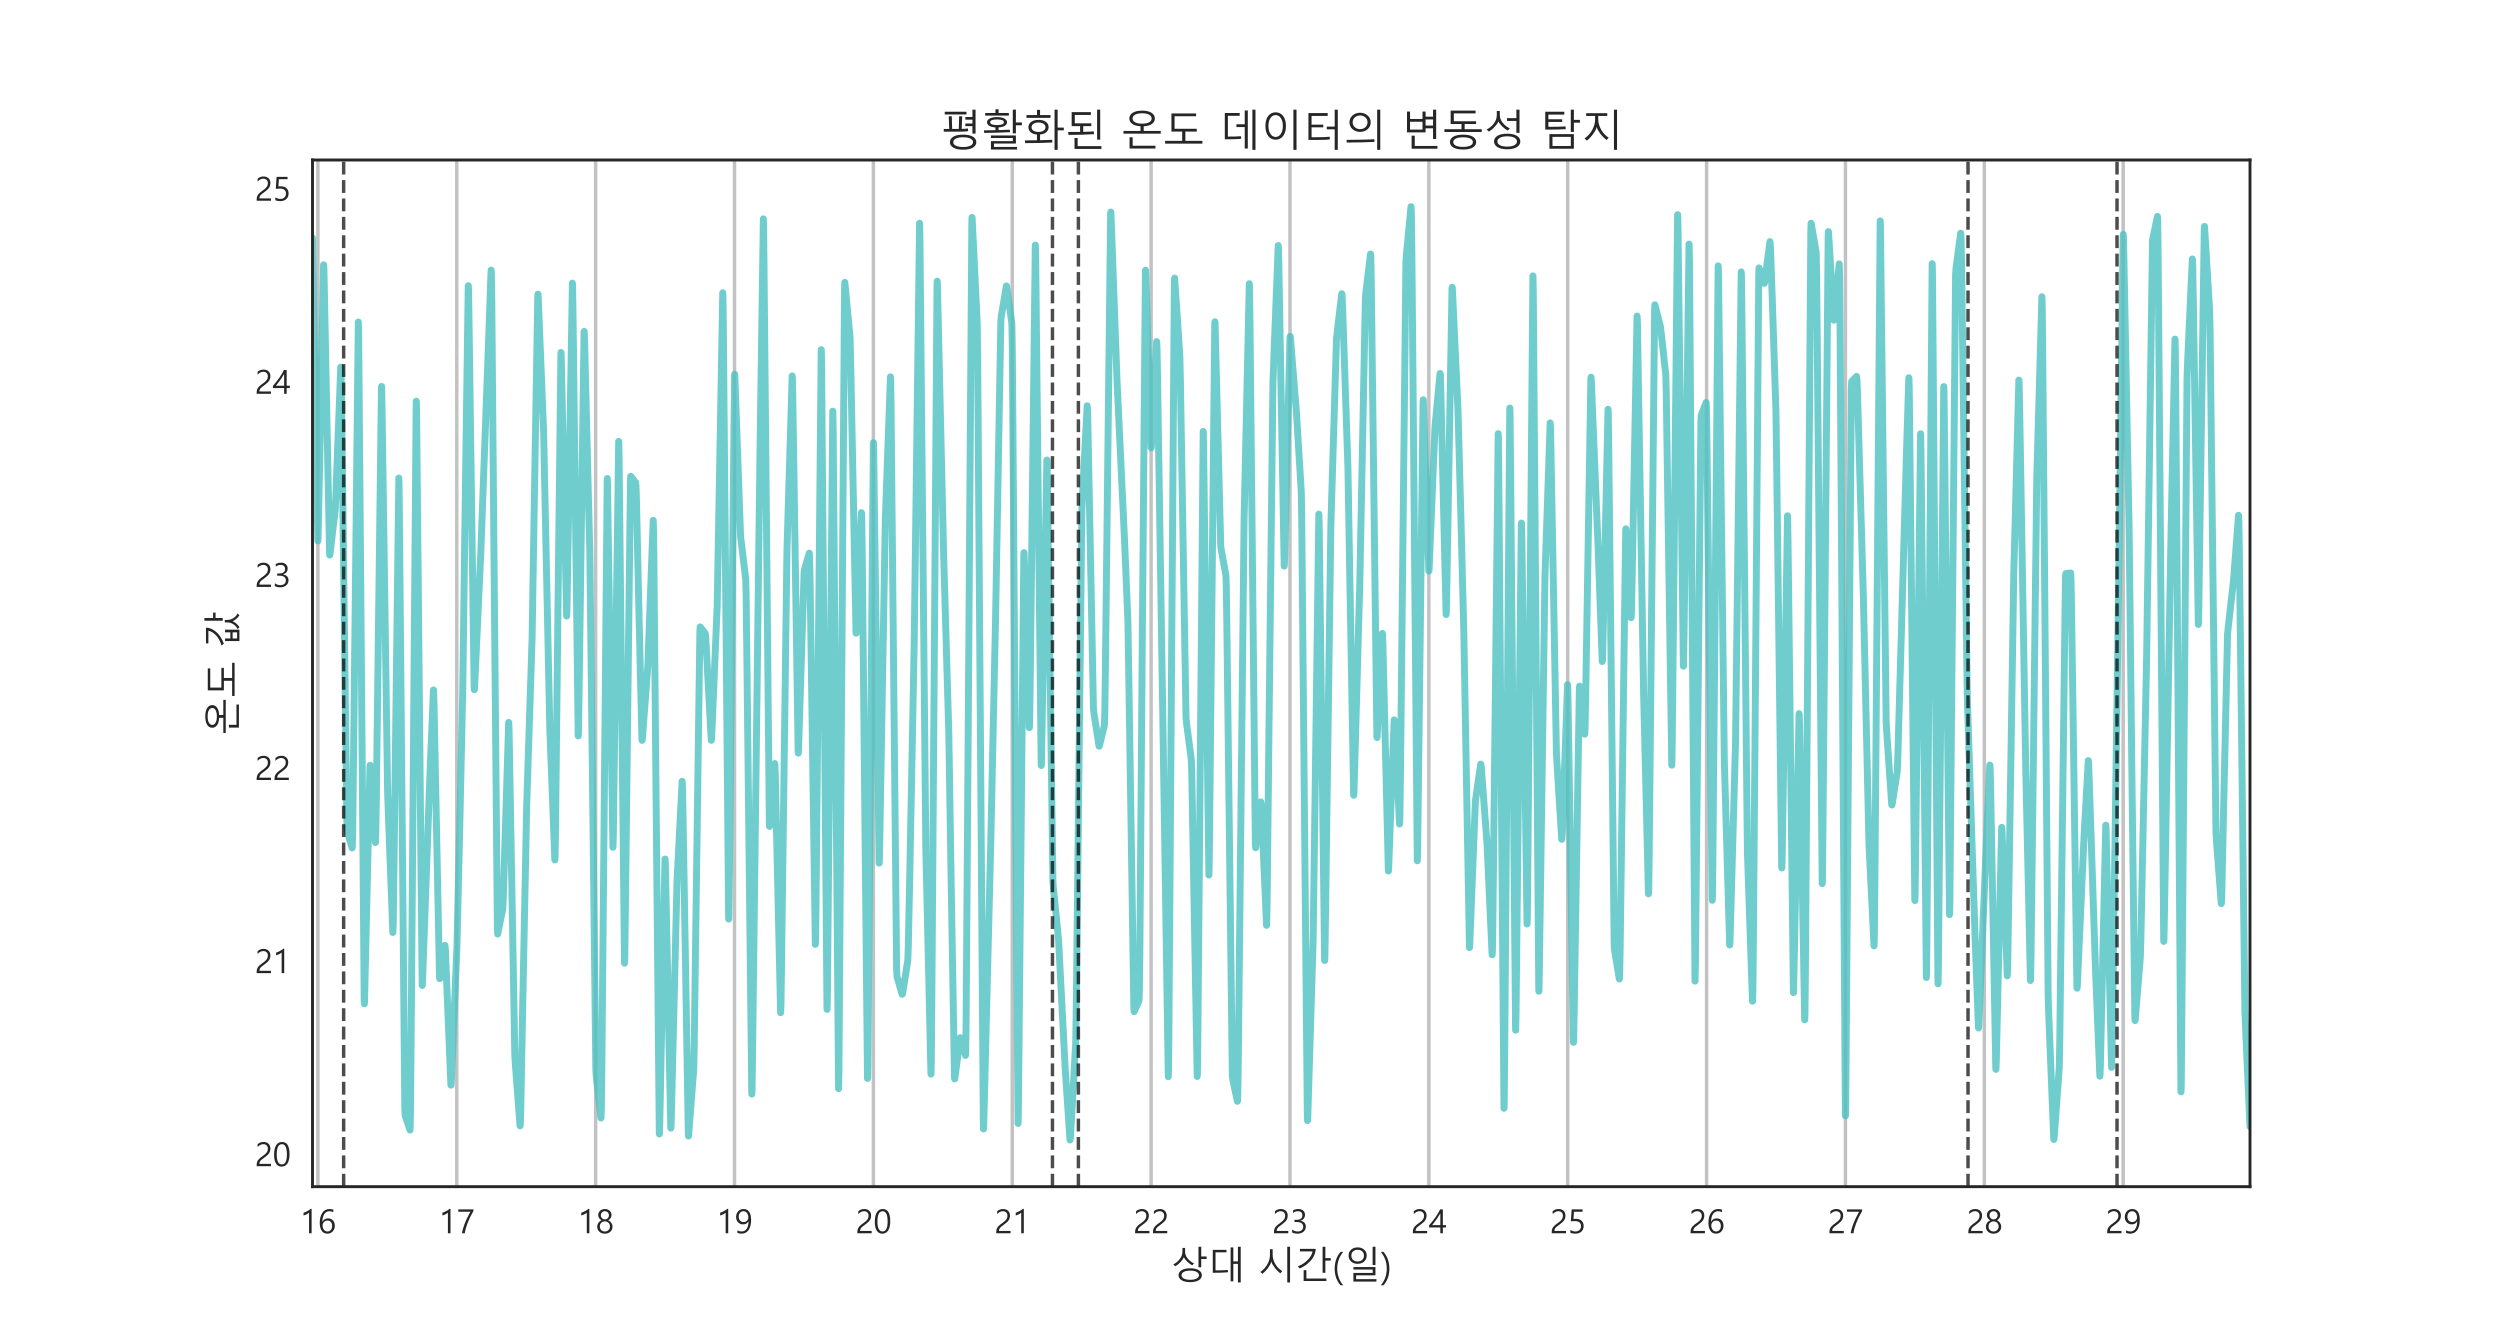 <?xml version="1.0" encoding="utf-8" standalone="no"?>
<!DOCTYPE svg PUBLIC "-//W3C//DTD SVG 1.1//EN"
  "http://www.w3.org/Graphics/SVG/1.1/DTD/svg11.dtd">
<svg xmlns:xlink="http://www.w3.org/1999/xlink" width="1080pt" height="576pt" viewBox="0 0 1080 576" xmlns="http://www.w3.org/2000/svg" version="1.1">
 <defs>
  <style type="text/css">*{stroke-linejoin: round; stroke-linecap: butt}</style>
 </defs>
 <g id="figure_1">
  <g id="patch_1">
   <path d="M 0 576 
L 1080 576 
L 1080 0 
L 0 0 
z
" style="fill: #ffffff"/>
  </g>
  <g id="axes_1">
   <g id="patch_2">
    <path d="M 135 512.64 
L 972 512.64 
L 972 69.12 
L 135 69.12 
z
" style="fill: #ffffff"/>
   </g>
   <g id="matplotlib.axis_1">
    <g id="xtick_1">
     <g id="line2d_1">
      <path d="M 137.333 512.64 
L 137.333 69.12 
" clip-path="url(#p5bf6d7e104)" style="fill: none; stroke: #a9a9a9; stroke-opacity: 0.7; stroke-width: 1.5; stroke-linecap: round"/>
     </g>
     <g id="text_1">
      <!-- 16 -->
      <g style="fill: #262626" transform="translate(129.622 532.769) scale(0.14 -0.14)">
       <defs>
        <path id="MalgunGothic-31" d="M 2231 0 
L 1734 0 
L 1734 3972 
Q 1591 3828 1266 3661 
Q 941 3494 672 3428 
L 672 3959 
Q 1016 4056 1409 4275 
Q 1803 4494 2031 4700 
L 2231 4700 
L 2231 0 
z
" transform="scale(0.016)"/>
        <path id="MalgunGothic-36" d="M 2981 4069 
Q 2619 4250 2228 4250 
Q 1591 4250 1228 3689 
Q 866 3128 869 2213 
L 884 2213 
Q 1203 2872 1938 2872 
Q 2547 2872 2903 2478 
Q 3259 2084 3259 1450 
Q 3259 797 2857 359 
Q 2456 -78 1825 -78 
Q 1116 -78 736 478 
Q 356 1034 356 2019 
Q 356 3181 847 3928 
Q 1338 4675 2222 4675 
Q 2700 4675 2981 4544 
L 2981 4069 
z
M 906 1506 
Q 906 1022 1165 683 
Q 1425 344 1844 344 
Q 2247 344 2498 645 
Q 2750 947 2750 1388 
Q 2750 1888 2509 2167 
Q 2269 2447 1838 2447 
Q 1444 2447 1175 2173 
Q 906 1900 906 1506 
z
" transform="scale(0.016)"/>
       </defs>
       <use xlink:href="#MalgunGothic-31"/>
       <use xlink:href="#MalgunGothic-36" x="55.078"/>
      </g>
     </g>
    </g>
    <g id="xtick_2">
     <g id="line2d_2">
      <path d="M 197.324 512.64 
L 197.324 69.12 
" clip-path="url(#p5bf6d7e104)" style="fill: none; stroke: #a9a9a9; stroke-opacity: 0.7; stroke-width: 1.5; stroke-linecap: round"/>
     </g>
     <g id="text_2">
      <!-- 17 -->
      <g style="fill: #262626" transform="translate(189.613 532.769) scale(0.14 -0.14)">
       <defs>
        <path id="MalgunGothic-37" d="M 3213 4297 
Q 2478 3006 2064 1918 
Q 1650 831 1550 0 
L 1009 0 
Q 1084 531 1290 1176 
Q 1497 1822 1815 2537 
Q 2134 3253 2631 4147 
L 291 4147 
L 291 4600 
L 3213 4600 
L 3213 4297 
z
" transform="scale(0.016)"/>
       </defs>
       <use xlink:href="#MalgunGothic-31"/>
       <use xlink:href="#MalgunGothic-37" x="55.078"/>
      </g>
     </g>
    </g>
    <g id="xtick_3">
     <g id="line2d_3">
      <path d="M 257.315 512.64 
L 257.315 69.12 
" clip-path="url(#p5bf6d7e104)" style="fill: none; stroke: #a9a9a9; stroke-opacity: 0.7; stroke-width: 1.5; stroke-linecap: round"/>
     </g>
     <g id="text_3">
      <!-- 18 -->
      <g style="fill: #262626" transform="translate(249.604 532.769) scale(0.14 -0.14)">
       <defs>
        <path id="MalgunGothic-38" d="M 303 1281 
Q 303 1669 539 2011 
Q 775 2353 1153 2494 
Q 856 2647 675 2915 
Q 494 3184 494 3500 
Q 494 3828 659 4098 
Q 825 4369 1122 4522 
Q 1419 4675 1778 4675 
Q 2334 4675 2700 4342 
Q 3066 4009 3066 3500 
Q 3066 3181 2881 2914 
Q 2697 2647 2413 2494 
Q 2788 2350 3022 2009 
Q 3256 1669 3256 1281 
Q 3256 672 2843 297 
Q 2431 -78 1778 -78 
Q 1131 -78 717 301 
Q 303 681 303 1281 
z
M 809 1328 
Q 809 878 1081 611 
Q 1353 344 1781 344 
Q 2206 344 2482 619 
Q 2759 894 2759 1328 
Q 2759 1731 2482 2011 
Q 2206 2291 1781 2291 
Q 1372 2291 1090 2020 
Q 809 1750 809 1328 
z
M 1003 3459 
Q 1003 3125 1234 2900 
Q 1466 2675 1781 2675 
Q 2097 2675 2330 2900 
Q 2563 3125 2563 3459 
Q 2563 3803 2341 4026 
Q 2119 4250 1781 4250 
Q 1450 4250 1226 4029 
Q 1003 3809 1003 3459 
z
" transform="scale(0.016)"/>
       </defs>
       <use xlink:href="#MalgunGothic-31"/>
       <use xlink:href="#MalgunGothic-38" x="55.078"/>
      </g>
     </g>
    </g>
    <g id="xtick_4">
     <g id="line2d_4">
      <path d="M 317.306 512.64 
L 317.306 69.12 
" clip-path="url(#p5bf6d7e104)" style="fill: none; stroke: #a9a9a9; stroke-opacity: 0.7; stroke-width: 1.5; stroke-linecap: round"/>
     </g>
     <g id="text_4">
      <!-- 19 -->
      <g style="fill: #262626" transform="translate(309.595 532.769) scale(0.14 -0.14)">
       <defs>
        <path id="MalgunGothic-39" d="M 556 563 
Q 941 344 1366 344 
Q 1994 344 2347 855 
Q 2700 1366 2700 2313 
Q 2694 2306 2688 2313 
Q 2388 1713 1653 1713 
Q 1059 1713 682 2120 
Q 306 2528 306 3144 
Q 306 3806 711 4240 
Q 1116 4675 1772 4675 
Q 2466 4675 2833 4131 
Q 3200 3588 3200 2578 
Q 3200 1319 2717 620 
Q 2234 -78 1344 -78 
Q 881 -78 556 78 
L 556 563 
z
M 813 3219 
Q 813 2741 1063 2450 
Q 1313 2159 1759 2159 
Q 2147 2159 2406 2417 
Q 2666 2675 2666 3047 
Q 2666 3556 2411 3903 
Q 2156 4250 1725 4250 
Q 1322 4250 1067 3948 
Q 813 3647 813 3219 
z
" transform="scale(0.016)"/>
       </defs>
       <use xlink:href="#MalgunGothic-31"/>
       <use xlink:href="#MalgunGothic-39" x="55.078"/>
      </g>
     </g>
    </g>
    <g id="xtick_5">
     <g id="line2d_5">
      <path d="M 377.297 512.64 
L 377.297 69.12 
" clip-path="url(#p5bf6d7e104)" style="fill: none; stroke: #a9a9a9; stroke-opacity: 0.7; stroke-width: 1.5; stroke-linecap: round"/>
     </g>
     <g id="text_5">
      <!-- 20 -->
      <g style="fill: #262626" transform="translate(369.586 532.769) scale(0.14 -0.14)">
       <defs>
        <path id="MalgunGothic-32" d="M 2519 3372 
Q 2519 3784 2275 4018 
Q 2031 4253 1628 4253 
Q 1341 4253 1053 4104 
Q 766 3956 534 3697 
L 534 4234 
Q 981 4675 1691 4675 
Q 2281 4675 2642 4334 
Q 3003 3994 3003 3416 
Q 3003 2919 2772 2545 
Q 2541 2172 1984 1775 
Q 1459 1406 1254 1215 
Q 1050 1025 967 854 
Q 884 684 884 450 
L 3116 450 
L 3116 0 
L 356 0 
L 356 225 
Q 356 603 461 870 
Q 566 1138 811 1392 
Q 1056 1647 1597 2022 
Q 2091 2363 2305 2670 
Q 2519 2978 2519 3372 
z
" transform="scale(0.016)"/>
        <path id="MalgunGothic-30" d="M 278 2206 
Q 278 3425 675 4050 
Q 1072 4675 1819 4675 
Q 3253 4675 3253 2319 
Q 3253 1156 2854 539 
Q 2456 -78 1716 -78 
Q 1016 -78 647 520 
Q 278 1119 278 2206 
z
M 784 2231 
Q 784 344 1769 344 
Q 2747 344 2747 2259 
Q 2747 4250 1794 4250 
Q 784 4250 784 2231 
z
" transform="scale(0.016)"/>
       </defs>
       <use xlink:href="#MalgunGothic-32"/>
       <use xlink:href="#MalgunGothic-30" x="55.078"/>
      </g>
     </g>
    </g>
    <g id="xtick_6">
     <g id="line2d_6">
      <path d="M 437.288 512.64 
L 437.288 69.12 
" clip-path="url(#p5bf6d7e104)" style="fill: none; stroke: #a9a9a9; stroke-opacity: 0.7; stroke-width: 1.5; stroke-linecap: round"/>
     </g>
     <g id="text_6">
      <!-- 21 -->
      <g style="fill: #262626" transform="translate(429.577 532.769) scale(0.14 -0.14)">
       <use xlink:href="#MalgunGothic-32"/>
       <use xlink:href="#MalgunGothic-31" x="55.078"/>
      </g>
     </g>
    </g>
    <g id="xtick_7">
     <g id="line2d_7">
      <path d="M 497.279 512.64 
L 497.279 69.12 
" clip-path="url(#p5bf6d7e104)" style="fill: none; stroke: #a9a9a9; stroke-opacity: 0.7; stroke-width: 1.5; stroke-linecap: round"/>
     </g>
     <g id="text_7">
      <!-- 22 -->
      <g style="fill: #262626" transform="translate(489.568 532.769) scale(0.14 -0.14)">
       <use xlink:href="#MalgunGothic-32"/>
       <use xlink:href="#MalgunGothic-32" x="55.078"/>
      </g>
     </g>
    </g>
    <g id="xtick_8">
     <g id="line2d_8">
      <path d="M 557.27 512.64 
L 557.27 69.12 
" clip-path="url(#p5bf6d7e104)" style="fill: none; stroke: #a9a9a9; stroke-opacity: 0.7; stroke-width: 1.5; stroke-linecap: round"/>
     </g>
     <g id="text_8">
      <!-- 23 -->
      <g style="fill: #262626" transform="translate(549.559 532.769) scale(0.14 -0.14)">
       <defs>
        <path id="MalgunGothic-33" d="M 416 719 
Q 891 344 1478 344 
Q 1959 344 2254 587 
Q 2550 831 2550 1247 
Q 2550 2169 1253 2169 
L 872 2169 
L 872 2591 
L 1234 2591 
Q 2388 2591 2388 3453 
Q 2388 4250 1509 4250 
Q 1022 4250 594 3916 
L 594 4413 
Q 1031 4675 1634 4675 
Q 2184 4675 2539 4372 
Q 2894 4069 2894 3581 
Q 2894 2678 1972 2409 
L 1972 2400 
Q 2469 2356 2764 2053 
Q 3059 1750 3059 1300 
Q 3059 672 2604 297 
Q 2150 -78 1450 -78 
Q 806 -78 416 169 
L 416 719 
z
" transform="scale(0.016)"/>
       </defs>
       <use xlink:href="#MalgunGothic-32"/>
       <use xlink:href="#MalgunGothic-33" x="55.078"/>
      </g>
     </g>
    </g>
    <g id="xtick_9">
     <g id="line2d_9">
      <path d="M 617.261 512.64 
L 617.261 69.12 
" clip-path="url(#p5bf6d7e104)" style="fill: none; stroke: #a9a9a9; stroke-opacity: 0.7; stroke-width: 1.5; stroke-linecap: round"/>
     </g>
     <g id="text_9">
      <!-- 24 -->
      <g style="fill: #262626" transform="translate(609.55 532.769) scale(0.14 -0.14)">
       <defs>
        <path id="MalgunGothic-34" d="M 2703 4600 
L 2703 1563 
L 3309 1563 
L 3309 1113 
L 2703 1113 
L 2703 0 
L 2213 0 
L 2213 1113 
L 50 1113 
L 50 1534 
Q 728 2297 1295 3109 
Q 1863 3922 2172 4600 
L 2703 4600 
z
M 625 1563 
L 2213 1563 
L 2213 3831 
Q 1613 2788 959 1981 
L 625 1563 
z
" transform="scale(0.016)"/>
       </defs>
       <use xlink:href="#MalgunGothic-32"/>
       <use xlink:href="#MalgunGothic-34" x="55.078"/>
      </g>
     </g>
    </g>
    <g id="xtick_10">
     <g id="line2d_10">
      <path d="M 677.252 512.64 
L 677.252 69.12 
" clip-path="url(#p5bf6d7e104)" style="fill: none; stroke: #a9a9a9; stroke-opacity: 0.7; stroke-width: 1.5; stroke-linecap: round"/>
     </g>
     <g id="text_10">
      <!-- 25 -->
      <g style="fill: #262626" transform="translate(669.541 532.769) scale(0.14 -0.14)">
       <defs>
        <path id="MalgunGothic-35" d="M 3072 1403 
Q 3072 722 2636 322 
Q 2200 -78 1469 -78 
Q 828 -78 516 113 
L 516 650 
Q 994 344 1475 344 
Q 1969 344 2270 630 
Q 2572 916 2572 1372 
Q 2572 1838 2265 2092 
Q 1959 2347 1381 2347 
Q 994 2347 603 2300 
L 759 4600 
L 2869 4600 
L 2869 4147 
L 1206 4147 
L 1106 2763 
Q 1347 2784 1547 2784 
Q 2263 2784 2667 2414 
Q 3072 2044 3072 1403 
z
" transform="scale(0.016)"/>
       </defs>
       <use xlink:href="#MalgunGothic-32"/>
       <use xlink:href="#MalgunGothic-35" x="55.078"/>
      </g>
     </g>
    </g>
    <g id="xtick_11">
     <g id="line2d_11">
      <path d="M 737.243 512.64 
L 737.243 69.12 
" clip-path="url(#p5bf6d7e104)" style="fill: none; stroke: #a9a9a9; stroke-opacity: 0.7; stroke-width: 1.5; stroke-linecap: round"/>
     </g>
     <g id="text_11">
      <!-- 26 -->
      <g style="fill: #262626" transform="translate(729.532 532.769) scale(0.14 -0.14)">
       <use xlink:href="#MalgunGothic-32"/>
       <use xlink:href="#MalgunGothic-36" x="55.078"/>
      </g>
     </g>
    </g>
    <g id="xtick_12">
     <g id="line2d_12">
      <path d="M 797.234 512.64 
L 797.234 69.12 
" clip-path="url(#p5bf6d7e104)" style="fill: none; stroke: #a9a9a9; stroke-opacity: 0.7; stroke-width: 1.5; stroke-linecap: round"/>
     </g>
     <g id="text_12">
      <!-- 27 -->
      <g style="fill: #262626" transform="translate(789.523 532.769) scale(0.14 -0.14)">
       <use xlink:href="#MalgunGothic-32"/>
       <use xlink:href="#MalgunGothic-37" x="55.078"/>
      </g>
     </g>
    </g>
    <g id="xtick_13">
     <g id="line2d_13">
      <path d="M 857.225 512.64 
L 857.225 69.12 
" clip-path="url(#p5bf6d7e104)" style="fill: none; stroke: #a9a9a9; stroke-opacity: 0.7; stroke-width: 1.5; stroke-linecap: round"/>
     </g>
     <g id="text_13">
      <!-- 28 -->
      <g style="fill: #262626" transform="translate(849.515 532.769) scale(0.14 -0.14)">
       <use xlink:href="#MalgunGothic-32"/>
       <use xlink:href="#MalgunGothic-38" x="55.078"/>
      </g>
     </g>
    </g>
    <g id="xtick_14">
     <g id="line2d_14">
      <path d="M 917.217 512.64 
L 917.217 69.12 
" clip-path="url(#p5bf6d7e104)" style="fill: none; stroke: #a9a9a9; stroke-opacity: 0.7; stroke-width: 1.5; stroke-linecap: round"/>
     </g>
     <g id="text_14">
      <!-- 29 -->
      <g style="fill: #262626" transform="translate(909.506 532.769) scale(0.14 -0.14)">
       <use xlink:href="#MalgunGothic-32"/>
       <use xlink:href="#MalgunGothic-39" x="55.078"/>
      </g>
     </g>
    </g>
    <g id="text_15">
     <!-- 상대 시간(일) -->
     <g style="fill: #262626" transform="translate(505.812 552.571) scale(0.16 -0.16)">
      <defs>
       <path id="MalgunGothic-c0c1" d="M 5125 3391 
L 5125 1991 
L 4659 1991 
L 4659 5466 
L 5125 5466 
L 5125 3816 
L 6034 3816 
L 6034 3391 
L 5125 3391 
z
M 3603 2316 
Q 3206 2528 2778 2934 
Q 2350 3341 2188 3681 
Q 2022 3291 1609 2852 
Q 1197 2413 750 2163 
L 409 2484 
Q 1072 2806 1512 3397 
Q 1953 3988 1953 4628 
L 1953 5259 
L 2400 5259 
L 2400 4628 
Q 2400 4025 2845 3472 
Q 3291 2919 3909 2656 
L 3603 2316 
z
M 3263 -513 
Q 2322 -513 1811 -186 
Q 1300 141 1300 659 
Q 1300 1175 1812 1500 
Q 2325 1825 3263 1825 
Q 4203 1825 4715 1501 
Q 5228 1178 5228 659 
Q 5228 138 4717 -187 
Q 4206 -513 3263 -513 
z
M 3263 1428 
Q 2563 1428 2180 1215 
Q 1797 1003 1797 659 
Q 1797 309 2181 96 
Q 2566 -116 3263 -116 
Q 3969 -116 4353 98 
Q 4738 313 4738 659 
Q 4738 1000 4353 1214 
Q 3969 1428 3263 1428 
z
" transform="scale(0.016)"/>
       <path id="MalgunGothic-b300" d="M 5069 -563 
L 5069 2572 
L 4294 2572 
L 4294 -378 
L 3834 -378 
L 3834 5344 
L 4294 5344 
L 4294 2988 
L 5069 2988 
L 5069 5466 
L 5538 5466 
L 5538 -563 
L 5069 -563 
z
M 3391 1153 
Q 2516 1063 825 1063 
L 825 4934 
L 3138 4934 
L 3138 4519 
L 1288 4519 
L 1288 1478 
L 1844 1478 
Q 2791 1478 3359 1550 
L 3391 1153 
z
" transform="scale(0.016)"/>
       <path id="MalgunGothic-20" transform="scale(0.016)"/>
       <path id="MalgunGothic-c2dc" d="M 4947 -563 
L 4947 5466 
L 5416 5466 
L 5416 -563 
L 4947 -563 
z
M 3769 966 
Q 3263 1353 2820 1939 
Q 2378 2525 2259 2950 
Q 2116 2463 1687 1872 
Q 1259 1281 756 891 
L 397 1203 
Q 1141 1703 1581 2479 
Q 2022 3256 2022 4063 
L 2022 5050 
L 2484 5050 
L 2484 4084 
Q 2484 3303 2920 2556 
Q 3356 1809 4097 1331 
L 3769 966 
z
" transform="scale(0.016)"/>
       <path id="MalgunGothic-ac04" d="M 5125 3122 
L 5125 1063 
L 4659 1063 
L 4659 5466 
L 5125 5466 
L 5125 3541 
L 6034 3541 
L 6034 3122 
L 5125 3122 
z
M 3513 5100 
Q 3403 3872 2556 3011 
Q 1709 2150 794 1800 
L 469 2163 
Q 1344 2450 2087 3172 
Q 2831 3894 2963 4678 
L 831 4678 
L 831 5100 
L 3513 5100 
z
M 1459 -325 
L 1459 1509 
L 1925 1509 
L 1925 97 
L 5294 97 
L 5294 -325 
L 1459 -325 
z
" transform="scale(0.016)"/>
       <path id="MalgunGothic-28" d="M 1438 -1044 
Q 447 88 447 1753 
Q 447 3431 1438 4600 
L 1888 4600 
Q 878 3372 878 1759 
Q 878 153 1881 -1044 
L 1438 -1044 
z
" transform="scale(0.016)"/>
       <path id="MalgunGothic-c77c" d="M 4947 2363 
L 4947 5466 
L 5422 5466 
L 5422 2363 
L 4947 2363 
z
M 2419 2578 
Q 1738 2578 1314 2970 
Q 891 3363 891 3969 
Q 891 4572 1314 4961 
Q 1738 5350 2419 5350 
Q 3097 5350 3523 4959 
Q 3950 4569 3950 3969 
Q 3950 3366 3522 2972 
Q 3094 2578 2419 2578 
z
M 2419 4947 
Q 1931 4947 1643 4680 
Q 1356 4413 1356 3969 
Q 1356 3522 1643 3248 
Q 1931 2975 2419 2975 
Q 2906 2975 3193 3248 
Q 3481 3522 3481 3969 
Q 3481 4413 3193 4680 
Q 2906 4947 2419 4947 
z
M 1703 -422 
L 1703 1038 
L 4959 1038 
L 4959 1613 
L 1703 1613 
L 1703 2028 
L 5422 2028 
L 5422 634 
L 2163 634 
L 2163 -6 
L 5588 -6 
L 5588 -422 
L 1703 -422 
z
" transform="scale(0.016)"/>
       <path id="MalgunGothic-29" d="M 81 -1044 
Q 1081 150 1081 1759 
Q 1081 3378 72 4600 
L 525 4600 
Q 1522 3431 1522 1753 
Q 1522 88 525 -1044 
L 81 -1044 
z
" transform="scale(0.016)"/>
      </defs>
      <use xlink:href="#MalgunGothic-c0c1"/>
      <use xlink:href="#MalgunGothic-b300" x="100"/>
      <use xlink:href="#MalgunGothic-20" x="200"/>
      <use xlink:href="#MalgunGothic-c2dc" x="235.156"/>
      <use xlink:href="#MalgunGothic-ac04" x="335.156"/>
      <use xlink:href="#MalgunGothic-28" x="435.156"/>
      <use xlink:href="#MalgunGothic-c77c" x="465.625"/>
      <use xlink:href="#MalgunGothic-29" x="565.625"/>
     </g>
    </g>
   </g>
   <g id="matplotlib.axis_2">
    <g id="ytick_1">
     <g id="text_16">
      <!-- 20 -->
      <g style="fill: #262626" transform="translate(110.078 503.806) scale(0.14 -0.14)">
       <use xlink:href="#MalgunGothic-32"/>
       <use xlink:href="#MalgunGothic-30" x="55.078"/>
      </g>
     </g>
    </g>
    <g id="ytick_2">
     <g id="text_17">
      <!-- 21 -->
      <g style="fill: #262626" transform="translate(110.078 420.388) scale(0.14 -0.14)">
       <use xlink:href="#MalgunGothic-32"/>
       <use xlink:href="#MalgunGothic-31" x="55.078"/>
      </g>
     </g>
    </g>
    <g id="ytick_3">
     <g id="text_18">
      <!-- 22 -->
      <g style="fill: #262626" transform="translate(110.078 336.969) scale(0.14 -0.14)">
       <use xlink:href="#MalgunGothic-32"/>
       <use xlink:href="#MalgunGothic-32" x="55.078"/>
      </g>
     </g>
    </g>
    <g id="ytick_4">
     <g id="text_19">
      <!-- 23 -->
      <g style="fill: #262626" transform="translate(110.078 253.551) scale(0.14 -0.14)">
       <use xlink:href="#MalgunGothic-32"/>
       <use xlink:href="#MalgunGothic-33" x="55.078"/>
      </g>
     </g>
    </g>
    <g id="ytick_5">
     <g id="text_20">
      <!-- 24 -->
      <g style="fill: #262626" transform="translate(110.078 170.132) scale(0.14 -0.14)">
       <use xlink:href="#MalgunGothic-32"/>
       <use xlink:href="#MalgunGothic-34" x="55.078"/>
      </g>
     </g>
    </g>
    <g id="ytick_6">
     <g id="text_21">
      <!-- 25 -->
      <g style="fill: #262626" transform="translate(110.078 86.714) scale(0.14 -0.14)">
       <use xlink:href="#MalgunGothic-32"/>
       <use xlink:href="#MalgunGothic-35" x="55.078"/>
      </g>
     </g>
    </g>
    <g id="text_22">
     <!-- 온도 값 -->
     <g style="fill: #262626" transform="translate(102.296 317.692) rotate(-90) scale(0.16 -0.16)">
      <defs>
       <path id="MalgunGothic-c628" d="M 403 1863 
L 403 2278 
L 2963 2278 
L 2963 2975 
Q 2150 3016 1719 3333 
Q 1288 3650 1288 4141 
Q 1288 4684 1791 5001 
Q 2294 5319 3200 5319 
Q 4106 5319 4609 5001 
Q 5113 4684 5113 4141 
Q 5113 3650 4681 3333 
Q 4250 3016 3438 2975 
L 3438 2278 
L 5997 2278 
L 5997 1863 
L 403 1863 
z
M 3200 4922 
Q 2522 4922 2147 4714 
Q 1772 4506 1772 4141 
Q 1772 3781 2145 3573 
Q 2519 3366 3200 3366 
Q 3881 3366 4254 3573 
Q 4628 3781 4628 4141 
Q 4628 4506 4253 4714 
Q 3878 4922 3200 4922 
z
M 1319 -359 
L 1319 1331 
L 1784 1331 
L 1784 56 
L 5203 56 
L 5203 -359 
L 1319 -359 
z
" transform="scale(0.016)"/>
       <path id="MalgunGothic-b3c4" d="M 403 372 
L 403 788 
L 2963 788 
L 2963 2181 
L 1350 2181 
L 1350 4897 
L 5050 4897 
L 5050 4481 
L 1819 4481 
L 1819 2600 
L 5147 2600 
L 5147 2181 
L 3438 2181 
L 3438 788 
L 5997 788 
L 5997 372 
L 403 372 
z
" transform="scale(0.016)"/>
       <path id="MalgunGothic-ac12" d="M 5119 3584 
L 5119 2375 
L 4653 2375 
L 4653 5466 
L 5119 5466 
L 5119 4000 
L 6028 4000 
L 6028 3584 
L 5119 3584 
z
M 3488 5203 
Q 3488 4372 2816 3540 
Q 2144 2709 781 2181 
L 459 2572 
Q 1553 2903 2193 3515 
Q 2834 4128 2963 4794 
L 831 4794 
L 831 5203 
L 3488 5203 
z
M 5575 -447 
Q 5266 -256 4970 84 
Q 4675 425 4575 709 
Q 4456 397 4148 50 
Q 3841 -297 3541 -447 
L 3250 -134 
Q 3756 109 4061 581 
Q 4366 1053 4366 1606 
L 4366 2022 
L 4788 2022 
L 4788 1606 
Q 4788 1066 5089 586 
Q 5391 106 5881 -134 
L 5575 -447 
z
M 1216 -441 
L 1216 1984 
L 1656 1984 
L 1656 1088 
L 2700 1088 
L 2700 1984 
L 3144 1984 
L 3144 -441 
L 1216 -441 
z
M 2700 703 
L 1656 703 
L 1656 -50 
L 2700 -50 
L 2700 703 
z
" transform="scale(0.016)"/>
      </defs>
      <use xlink:href="#MalgunGothic-c628"/>
      <use xlink:href="#MalgunGothic-b3c4" x="100"/>
      <use xlink:href="#MalgunGothic-20" x="200"/>
      <use xlink:href="#MalgunGothic-ac12" x="235.156"/>
     </g>
    </g>
   </g>
   <g id="line2d_15">
    <path d="M 135 102.74 
L 137.291 233.526 
L 137.333 233.67 
L 137.416 232.567 
L 137.625 223.085 
L 139.791 114.394 
L 139.833 114.409 
L 139.916 115.754 
L 140.124 125.465 
L 142.374 239.205 
L 142.457 239.807 
L 142.499 239.727 
L 144.79 220.597 
L 145.082 213.979 
L 147.207 158.609 
L 147.248 158.851 
L 147.373 162.285 
L 147.623 179.989 
L 149.873 356.85 
L 150.081 359.503 
L 152.122 366.315 
L 152.206 365.356 
L 152.372 358.492 
L 152.664 333.083 
L 154.789 139.13 
L 154.872 141.274 
L 155.039 156.591 
L 157.33 432.419 
L 157.413 433.634 
L 157.455 433.18 
L 157.663 424.538 
L 159.83 331.064 
L 159.913 330.586 
L 159.955 330.724 
L 160.163 333.671 
L 162.163 363.959 
L 162.204 363.778 
L 162.329 360.777 
L 162.538 347.574 
L 164.787 167.165 
L 164.829 166.933 
L 164.912 168.406 
L 165.121 181.449 
L 167.453 342.545 
L 168.287 365.504 
L 169.703 402.824 
L 169.745 402.568 
L 169.87 399.013 
L 170.12 380.746 
L 172.286 206.527 
L 172.369 208.59 
L 172.536 222.622 
L 174.869 478.719 
L 175.036 481.988 
L 177.119 488.175 
L 177.202 486.747 
L 177.369 477.192 
L 177.702 436.864 
L 179.785 173.825 
L 179.827 173.339 
L 179.868 173.848 
L 179.993 181.343 
L 182.368 425.207 
L 182.41 425.712 
L 182.451 425.649 
L 182.576 422.614 
L 185.742 334.418 
L 187.242 298.062 
L 187.326 298.834 
L 187.492 304.243 
L 189.867 422.12 
L 189.95 422.782 
L 189.992 422.748 
L 192.2 408.414 
L 192.283 408.799 
L 192.45 411.182 
L 193.241 431.308 
L 194.783 468.73 
L 194.824 468.779 
L 194.908 468.268 
L 195.116 464.04 
L 197.407 408.549 
L 198.574 359.003 
L 199.907 298.168 
L 201.115 206.3 
L 202.282 123.469 
L 202.323 123.425 
L 202.407 125.221 
L 202.615 138.812 
L 204.823 296.9 
L 204.906 297.944 
L 204.948 297.873 
L 205.115 294.815 
L 207.697 239.027 
L 211.155 144.696 
L 212.155 116.707 
L 212.197 116.729 
L 212.28 118.592 
L 212.447 129.597 
L 213.238 221.605 
L 214.863 401.053 
L 214.988 403.501 
L 215.03 403.302 
L 217.196 392.599 
L 217.404 388.567 
L 217.988 369.137 
L 219.737 312.078 
L 219.779 312.215 
L 219.904 314.952 
L 220.196 331.035 
L 222.404 456.254 
L 222.737 461.243 
L 224.653 486.355 
L 224.695 486.351 
L 224.778 485.508 
L 224.945 480.487 
L 225.736 438.42 
L 227.528 348.047 
L 229.861 275.927 
L 230.527 234.847 
L 232.319 127.636 
L 232.402 127.095 
L 232.444 127.366 
L 232.652 131.975 
L 234.86 186.982 
L 235.527 219.909 
L 237.526 315.241 
L 239.693 371.521 
L 239.776 370.279 
L 239.943 361.858 
L 240.734 289.445 
L 242.317 152.545 
L 242.359 152.274 
L 242.401 152.597 
L 242.526 157.133 
L 244.775 266.15 
L 244.859 265.165 
L 245.025 257.528 
L 247.275 122.298 
L 247.358 123.816 
L 247.525 134.219 
L 249.775 317.729 
L 249.816 317.92 
L 249.9 316.306 
L 250.108 302.615 
L 252.316 143.451 
L 252.357 143.172 
L 252.399 143.369 
L 252.524 146.82 
L 254.815 239.521 
L 255.274 278.978 
L 257.398 462.355 
L 257.607 465.229 
L 259.606 482.98 
L 259.648 482.835 
L 259.773 479.307 
L 259.981 463.122 
L 262.314 206.865 
L 262.356 206.712 
L 262.439 208.719 
L 262.773 231.404 
L 264.772 366.02 
L 264.814 365.888 
L 264.939 361.814 
L 265.439 324.071 
L 267.272 190.693 
L 267.355 192.287 
L 267.522 204.186 
L 269.772 415.902 
L 269.813 416.1 
L 269.897 414.175 
L 270.105 398.15 
L 272.354 207.838 
L 272.479 205.764 
L 272.521 205.816 
L 274.604 208.458 
L 274.729 209.717 
L 274.937 215.482 
L 275.979 262.465 
L 277.312 319.209 
L 277.395 319.838 
L 277.437 319.789 
L 277.604 317.901 
L 279.853 287.821 
L 280.478 270.745 
L 282.186 224.768 
L 282.27 226.488 
L 282.436 236.867 
L 283.228 324.043 
L 284.811 489.335 
L 284.853 489.868 
L 284.894 489.72 
L 285.019 485.189 
L 287.269 371.166 
L 287.311 371.123 
L 287.394 372.328 
L 287.602 381.57 
L 289.769 487.193 
L 289.81 487.347 
L 289.852 487.11 
L 289.977 484.056 
L 292.476 380.473 
L 294.684 337.524 
L 294.726 337.735 
L 294.851 340.453 
L 295.101 354.219 
L 297.351 490.22 
L 297.434 490.757 
L 297.476 490.55 
L 299.684 462.046 
L 299.892 452.783 
L 300.475 409.027 
L 302.35 272.61 
L 302.475 270.824 
L 302.517 270.875 
L 304.641 273.574 
L 304.808 274.835 
L 305.058 278.911 
L 307.266 319.82 
L 307.349 319.498 
L 307.516 316.748 
L 309.807 262.209 
L 310.224 239.285 
L 312.224 126.461 
L 312.307 128.121 
L 312.473 140.165 
L 314.765 396.72 
L 314.806 397.042 
L 314.89 394.979 
L 315.098 376.753 
L 317.306 163.006 
L 317.389 161.673 
L 317.431 161.819 
L 317.598 166.194 
L 319.931 231.802 
L 320.472 236.247 
L 322.139 250.001 
L 322.305 256.26 
L 322.597 279.685 
L 324.763 472.462 
L 324.805 472.642 
L 324.888 470.799 
L 325.097 455.552 
L 328.304 195.976 
L 329.763 94.562 
L 329.846 96.781 
L 330.013 110.439 
L 332.346 355.506 
L 332.429 357.001 
L 332.471 356.985 
L 334.679 329.867 
L 334.762 330.534 
L 334.928 334.812 
L 335.72 371.205 
L 337.22 437.475 
L 337.261 437.302 
L 337.386 433.633 
L 337.678 411.939 
L 339.969 237.584 
L 342.219 162.392 
L 342.302 163.393 
L 342.469 170.569 
L 344.802 325.037 
L 344.844 325.355 
L 344.885 325.247 
L 345.01 322.37 
L 347.385 246.916 
L 347.593 245.827 
L 349.593 238.954 
L 349.635 239.123 
L 349.76 241.502 
L 349.968 251.71 
L 352.218 407.958 
L 352.259 407.891 
L 352.343 405.474 
L 352.509 391.505 
L 354.759 151.064 
L 354.801 151.325 
L 354.925 157.98 
L 355.425 218.864 
L 357.258 435.824 
L 357.3 436.042 
L 357.383 433.519 
L 357.592 412.894 
L 359.758 177.629 
L 359.8 177.929 
L 359.925 184.851 
L 360.425 247.663 
L 362.258 470.264 
L 362.299 469.887 
L 362.424 461.926 
L 362.924 390.224 
L 364.841 124.626 
L 364.966 121.988 
L 365.007 122.407 
L 367.215 145.653 
L 367.465 155.093 
L 369.798 273.25 
L 369.84 273.533 
L 369.882 273.498 
L 369.965 272.471 
L 372.131 221.456 
L 372.173 221.53 
L 372.298 224.942 
L 372.506 241.274 
L 374.756 465.874 
L 374.798 465.573 
L 374.923 459.112 
L 375.422 400.845 
L 377.297 191.233 
L 377.339 191.246 
L 377.422 193.745 
L 377.797 222.714 
L 379.797 372.881 
L 379.838 372.701 
L 379.963 368.667 
L 382.463 224.118 
L 384.671 162.787 
L 384.754 164.309 
L 384.921 174.039 
L 385.713 256.745 
L 387.337 418.762 
L 387.504 421.897 
L 389.712 429.541 
L 389.754 429.529 
L 389.879 429.252 
L 390.17 427.601 
L 392.17 414.912 
L 392.378 409.114 
L 392.961 380.734 
L 394.92 278.827 
L 397.253 96.452 
L 397.294 97.016 
L 397.419 103.468 
L 397.961 161.56 
L 399.96 367.032 
L 402.168 464.016 
L 402.21 463.545 
L 402.335 457.441 
L 402.585 426.47 
L 404.793 123.194 
L 404.876 121.475 
L 404.918 121.789 
L 405.085 128.52 
L 407.668 240.167 
L 409.876 316.431 
L 410.959 384.552 
L 412.334 465.271 
L 412.417 466.094 
L 412.459 466.061 
L 414.792 448.324 
L 414.875 448.285 
L 414.917 448.337 
L 415.208 449.321 
L 417.083 455.952 
L 417.166 454.371 
L 417.333 443.707 
L 417.666 398.62 
L 419.832 95.742 
L 419.916 93.943 
L 419.957 94.085 
L 422.165 139.887 
L 422.374 156.707 
L 422.957 237.679 
L 424.79 485.674 
L 424.873 487.7 
L 424.915 487.587 
L 425.082 481.881 
L 427.998 364.633 
L 430.081 267.287 
L 432.372 138.466 
L 432.581 136.507 
L 434.747 123.537 
L 434.83 123.621 
L 434.997 124.449 
L 437.122 139.764 
L 437.288 148.862 
L 437.538 178.96 
L 439.788 485.333 
L 439.829 485.073 
L 439.954 478.069 
L 442.287 239.948 
L 442.371 238.728 
L 442.412 238.994 
L 442.579 244.149 
L 444.662 314.342 
L 444.704 314.23 
L 444.829 310.802 
L 445.037 295.292 
L 447.245 105.862 
L 447.287 106.018 
L 447.412 111.139 
L 447.912 158.763 
L 449.786 330.554 
L 449.828 330.704 
L 449.911 329.062 
L 450.245 310.201 
L 452.244 198.734 
L 452.328 200.002 
L 452.494 209.241 
L 454.869 380.957 
L 455.119 384.168 
L 457.327 406.191 
L 457.993 419.512 
L 460.201 462.359 
L 462.243 492.48 
L 462.326 492.277 
L 462.493 490.246 
L 464.701 450.721 
L 464.951 434.291 
L 467.367 220.554 
L 467.659 213.89 
L 469.658 175.298 
L 469.7 175.389 
L 469.825 177.493 
L 470.033 186.793 
L 472.366 306.005 
L 472.616 308.289 
L 474.783 322.366 
L 474.866 322.351 
L 475.033 321.829 
L 477.116 313.266 
L 477.282 307.569 
L 477.532 288.58 
L 479.782 92.709 
L 479.865 91.624 
L 479.907 91.826 
L 480.073 96.102 
L 482.615 165.96 
L 485.739 231.997 
L 487.239 267.935 
L 487.572 287.87 
L 489.822 435.524 
L 489.947 437.01 
L 489.989 436.917 
L 492.072 432.259 
L 492.197 428.829 
L 492.405 412.61 
L 493.446 279.526 
L 494.821 117.358 
L 494.863 116.746 
L 494.905 116.809 
L 495.03 120.379 
L 497.279 193.391 
L 497.321 193.44 
L 497.404 192.855 
L 497.737 186.187 
L 499.654 147.574 
L 499.696 147.751 
L 499.821 150.36 
L 500.07 163.89 
L 503.195 365.835 
L 504.695 465.125 
L 504.778 462.961 
L 504.945 447.998 
L 507.319 122.274 
L 507.444 120.145 
L 509.694 153.856 
L 509.944 165.287 
L 512.36 310.044 
L 512.569 312.27 
L 514.652 328.264 
L 514.86 335.059 
L 515.443 368.179 
L 517.193 465.018 
L 517.276 463.216 
L 517.443 450.783 
L 519.776 186.395 
L 519.818 186.53 
L 519.943 192.016 
L 522.234 378.017 
L 522.317 376.52 
L 522.484 364.207 
L 524.775 139.764 
L 524.858 139.021 
L 524.9 139.542 
L 525.15 149.224 
L 527.358 235.832 
L 527.608 237.614 
L 529.608 248.629 
L 529.774 254.245 
L 530.024 272.458 
L 532.357 464.423 
L 532.524 466.223 
L 534.565 475.76 
L 534.607 475.53 
L 534.732 472.294 
L 534.94 458.411 
L 537.44 224.81 
L 539.69 122.574 
L 539.773 124.196 
L 539.94 134.835 
L 542.314 364.622 
L 542.439 366.227 
L 544.647 346.444 
L 544.689 346.471 
L 544.814 347.363 
L 545.022 351.429 
L 547.147 399.742 
L 547.23 398.28 
L 547.397 389.503 
L 548.188 315.868 
L 549.896 165.923 
L 550.48 149.938 
L 552.188 106.084 
L 552.271 107.061 
L 552.438 113.309 
L 554.771 244.541 
L 554.812 244.461 
L 554.937 241.684 
L 557.27 145.899 
L 557.354 145.308 
L 557.395 145.353 
L 557.562 147.122 
L 560.062 178.258 
L 562.145 212.324 
L 562.353 225.483 
L 562.936 288.784 
L 564.769 482.568 
L 564.852 484.08 
L 564.894 483.948 
L 565.061 479.274 
L 567.269 406.557 
L 567.685 375.773 
L 569.727 222.103 
L 569.768 222.212 
L 569.893 226.596 
L 570.393 267.812 
L 572.226 414.764 
L 572.268 414.927 
L 572.351 413.257 
L 572.56 399.432 
L 574.934 226.841 
L 577.351 146.555 
L 577.684 143.352 
L 579.642 126.896 
L 579.684 127.004 
L 579.809 128.263 
L 580.059 134.526 
L 582.308 202.068 
L 582.975 241.434 
L 584.766 343.42 
L 584.808 343.561 
L 584.891 342.657 
L 585.224 331.54 
L 587.432 251.796 
L 589.849 128.721 
L 590.099 126.077 
L 592.057 109.74 
L 592.098 109.784 
L 592.182 111.045 
L 592.348 118.262 
L 592.765 152.736 
L 594.806 318.127 
L 594.89 318.627 
L 595.015 316.504 
L 597.181 273.646 
L 597.264 274.342 
L 597.431 278.942 
L 599.764 376.269 
L 599.806 376.283 
L 599.889 375.409 
L 600.222 366.2 
L 602.264 311.009 
L 602.305 311.042 
L 602.43 312.364 
L 604.597 355.97 
L 604.638 355.828 
L 604.763 352.435 
L 604.971 336.883 
L 607.346 113.443 
L 607.554 110.168 
L 609.554 89.28 
L 609.596 89.38 
L 609.721 92.888 
L 609.929 109.432 
L 612.262 371.852 
L 612.304 371.674 
L 612.429 366.05 
L 614.762 173.438 
L 614.845 172.711 
L 614.887 173.088 
L 615.095 179.414 
L 617.261 246.703 
L 617.345 246.283 
L 617.511 242.777 
L 619.928 184.177 
L 622.094 161.344 
L 622.136 161.36 
L 622.219 162.081 
L 622.386 166.278 
L 623.177 201.261 
L 624.719 265.482 
L 624.802 264.403 
L 624.968 257.026 
L 627.26 124.736 
L 627.343 124.114 
L 627.385 124.307 
L 627.593 128.302 
L 629.843 176.955 
L 631.051 221.346 
L 632.384 273.895 
L 634.8 409.359 
L 634.842 409.328 
L 634.925 408.193 
L 637.383 346.043 
L 637.925 342.094 
L 639.675 330.096 
L 639.758 330.248 
L 639.925 331.548 
L 642.383 364.351 
L 644.591 412.454 
L 644.674 411.83 
L 644.799 407.204 
L 645.049 386.148 
L 647.215 187.349 
L 647.298 189.542 
L 647.465 205.052 
L 649.715 478.772 
L 649.756 478.667 
L 649.84 475.234 
L 650.048 451.068 
L 652.214 176.573 
L 652.256 176.27 
L 652.339 178.771 
L 652.548 200.031 
L 654.714 444.578 
L 654.756 445.025 
L 654.797 444.588 
L 654.922 437.965 
L 657.214 226.366 
L 657.255 225.974 
L 657.297 226.3 
L 657.422 231.582 
L 659.672 399.163 
L 659.713 399.061 
L 659.797 396.385 
L 659.963 381.143 
L 662.213 119.192 
L 662.255 119.434 
L 662.38 126.506 
L 662.879 191.816 
L 664.754 427.817 
L 664.796 428.197 
L 664.838 427.718 
L 664.963 421.13 
L 667.42 248.953 
L 669.67 182.692 
L 669.753 183.468 
L 669.92 189.436 
L 672.378 325.559 
L 672.961 335.405 
L 674.669 362.588 
L 674.753 362.25 
L 674.919 359.279 
L 677.169 295.75 
L 677.252 296.891 
L 677.419 303.949 
L 679.71 450.27 
L 679.752 450.296 
L 679.835 448.709 
L 680.044 436.814 
L 682.293 297.171 
L 682.377 296.422 
L 682.418 296.515 
L 684.585 317.174 
L 684.626 316.965 
L 684.751 314.501 
L 684.96 304.271 
L 687.251 163.53 
L 687.334 162.949 
L 687.376 163.205 
L 687.584 167.762 
L 690.25 233.245 
L 692.167 285.768 
L 692.208 285.683 
L 692.333 283.527 
L 692.625 270.571 
L 694.666 176.798 
L 694.75 178.191 
L 694.916 188.133 
L 697.333 408.336 
L 697.541 410.725 
L 699.541 422.937 
L 699.582 422.835 
L 699.707 420.39 
L 699.916 409.186 
L 702.29 228.994 
L 702.374 228.442 
L 702.415 228.772 
L 704.623 266.836 
L 704.665 266.655 
L 704.79 264.28 
L 705.04 252.198 
L 707.206 136.523 
L 707.248 136.662 
L 707.373 140.026 
L 707.873 170.683 
L 710.039 299.466 
L 712.122 386.121 
L 712.164 386.052 
L 712.247 384.078 
L 712.414 372.776 
L 714.788 133.894 
L 714.913 131.657 
L 714.955 131.814 
L 717.288 141.041 
L 717.913 146.34 
L 719.621 161.939 
L 719.829 170.225 
L 720.413 210.79 
L 722.204 330.548 
L 722.287 328.511 
L 722.454 315.77 
L 724.704 93.107 
L 724.745 92.75 
L 724.787 93.174 
L 724.912 99.142 
L 727.203 287.682 
L 727.245 287.781 
L 727.328 285.905 
L 727.537 271.197 
L 729.661 105.454 
L 729.703 105.713 
L 729.828 111.913 
L 730.119 148.977 
L 732.244 423.843 
L 732.286 423.555 
L 732.411 416.721 
L 734.785 182.169 
L 734.952 179.244 
L 737.035 173.891 
L 737.118 174.84 
L 737.285 181.386 
L 737.577 205.435 
L 739.701 388.906 
L 739.785 386.889 
L 739.951 372.435 
L 742.243 114.861 
L 742.284 115.07 
L 742.409 120.823 
L 744.909 328.8 
L 747.2 408.21 
L 747.242 408.235 
L 747.325 407.402 
L 747.534 401.048 
L 749.742 321.079 
L 750.158 287.036 
L 752.199 117.455 
L 752.283 118.884 
L 752.449 131.204 
L 754.866 367.534 
L 755.449 385.102 
L 757.074 432.536 
L 757.115 432.448 
L 757.24 428.221 
L 757.449 407.966 
L 759.782 118.675 
L 759.907 115.759 
L 759.948 115.887 
L 762.156 122.392 
L 762.281 122.089 
L 762.49 120.716 
L 764.614 104.373 
L 764.698 104.792 
L 764.864 107.475 
L 765.656 130.303 
L 767.197 177.297 
L 767.531 201.532 
L 769.697 374.655 
L 769.739 374.982 
L 769.78 374.685 
L 769.905 370.048 
L 772.197 222.823 
L 772.28 224.354 
L 772.446 235.185 
L 774.738 428.67 
L 774.779 428.811 
L 774.863 427.322 
L 775.196 410.16 
L 777.196 308.314 
L 777.237 308.427 
L 777.362 311.562 
L 777.862 340.426 
L 779.612 440.579 
L 779.654 440.521 
L 779.737 437.903 
L 779.904 422.658 
L 782.278 99.43 
L 782.403 96.439 
L 782.445 96.667 
L 784.57 108.748 
L 784.736 115.984 
L 784.986 139.937 
L 787.194 381.737 
L 787.236 381.636 
L 787.319 378.527 
L 787.528 356.701 
L 789.777 101.461 
L 789.861 100.056 
L 789.902 100.202 
L 792.235 138.302 
L 792.277 138.309 
L 792.36 137.971 
L 792.693 134.384 
L 794.527 114.014 
L 794.568 114.238 
L 794.693 119.038 
L 794.901 140.791 
L 797.193 481.59 
L 797.234 482.033 
L 797.318 479.334 
L 797.526 455.27 
L 799.776 168.211 
L 799.942 164.747 
L 802.025 162.592 
L 802.067 162.692 
L 802.192 163.852 
L 802.4 168.649 
L 804.983 258.214 
L 807.4 364.782 
L 809.566 408.612 
L 809.608 408.203 
L 809.733 403.184 
L 809.941 382.178 
L 812.232 95.45 
L 812.274 95.531 
L 812.357 98.464 
L 812.732 131.537 
L 814.815 311.593 
L 815.065 316.308 
L 817.231 347.652 
L 817.315 347.752 
L 817.356 347.668 
L 817.606 346.189 
L 819.606 333.267 
L 819.814 328.828 
L 820.398 308.008 
L 823.689 192.396 
L 824.605 163.187 
L 824.647 163.409 
L 824.772 167.319 
L 824.98 184.114 
L 827.188 388.861 
L 827.23 389.024 
L 827.313 387.042 
L 827.522 370.934 
L 829.688 187.383 
L 829.771 188.774 
L 829.938 201.109 
L 832.188 422.27 
L 832.271 419.991 
L 832.438 403.611 
L 834.687 113.906 
L 834.729 113.934 
L 834.812 117.352 
L 835.02 142.138 
L 837.187 424.542 
L 837.228 425.01 
L 837.27 424.445 
L 837.395 416.558 
L 839.686 167.267 
L 839.728 167.005 
L 839.811 169.138 
L 840.02 187.32 
L 842.186 395.094 
L 842.228 394.778 
L 842.353 388.448 
L 842.853 331.736 
L 844.811 118.668 
L 845.019 115.757 
L 847.019 100.742 
L 847.06 100.788 
L 847.185 103.077 
L 847.394 114.068 
L 849.852 300.237 
L 850.726 328.314 
L 853.268 405.797 
L 854.684 444.024 
L 854.726 444.095 
L 854.809 443.567 
L 855.017 439.004 
L 858.35 357.966 
L 859.6 330.505 
L 859.642 330.541 
L 859.725 331.598 
L 859.892 337.648 
L 862.183 461.737 
L 862.225 461.959 
L 862.266 461.759 
L 862.391 458.624 
L 864.724 357.45 
L 864.766 357.414 
L 864.849 358.269 
L 865.183 367.559 
L 867.141 421.549 
L 867.224 420.347 
L 867.391 413.138 
L 869.932 248.564 
L 872.14 164.205 
L 872.182 164.244 
L 872.265 165.581 
L 872.432 173.291 
L 875.139 333.146 
L 877.139 423.567 
L 877.222 422.463 
L 877.389 413.572 
L 879.889 206.162 
L 882.097 128.198 
L 882.138 128.674 
L 882.263 134.076 
L 882.513 160.761 
L 884.805 430.508 
L 885.096 439.306 
L 887.221 492.156 
L 887.263 492.258 
L 887.304 492.196 
L 887.429 491.027 
L 889.596 461.354 
L 889.804 451.094 
L 890.387 402.281 
L 892.262 249.938 
L 892.429 247.788 
L 894.512 247.51 
L 894.595 248.416 
L 894.762 253.894 
L 895.095 276.464 
L 897.22 426.014 
L 897.303 426.901 
L 897.344 426.742 
L 897.511 423.3 
L 900.261 362.353 
L 902.135 328.571 
L 902.177 328.628 
L 902.302 330.054 
L 902.594 338.604 
L 905.26 419.096 
L 907.135 464.906 
L 907.218 464.321 
L 907.385 459.548 
L 909.676 356.509 
L 909.718 356.497 
L 909.801 357.63 
L 910.009 366.065 
L 912.176 461.106 
L 912.259 459.744 
L 912.426 451.346 
L 915.217 255.9 
L 917.217 101.351 
L 917.258 101.246 
L 917.341 102.681 
L 917.675 118.828 
L 919.799 229.82 
L 921.008 337.104 
L 922.257 439.758 
L 922.341 440.88 
L 922.382 440.81 
L 924.632 413.42 
L 924.882 404.706 
L 927.34 284.118 
L 929.881 103.688 
L 932.006 93.478 
L 932.089 94.751 
L 932.256 103.988 
L 932.548 138.276 
L 934.714 406.031 
L 934.756 406.681 
L 934.797 406.544 
L 934.922 401.408 
L 937.88 230.439 
L 939.588 146.501 
L 939.63 146.761 
L 939.755 152.268 
L 939.963 176.423 
L 942.171 471.459 
L 942.213 471.671 
L 942.296 468.754 
L 942.504 445.323 
L 944.796 163.236 
L 945.046 156.328 
L 947.087 111.874 
L 947.129 112.066 
L 947.254 114.885 
L 947.504 129.5 
L 949.67 269.769 
L 949.712 269.657 
L 949.837 265.818 
L 950.337 230.015 
L 952.253 98.312 
L 952.336 97.805 
L 952.378 98.108 
L 954.586 134.688 
L 954.794 145.685 
L 955.419 200.66 
L 957.294 359.463 
L 957.544 363.767 
L 959.585 390.395 
L 959.669 389.743 
L 959.835 385.407 
L 960.627 348.255 
L 962.293 274.031 
L 962.585 271.075 
L 964.876 250.77 
L 967.042 222.626 
L 967.084 222.903 
L 967.209 226.214 
L 967.417 239.996 
L 969.792 436.782 
L 970.125 444.997 
L 972 486.728 
L 972 486.728 
" clip-path="url(#p5bf6d7e104)" style="fill: none; stroke: #4bc0c0; stroke-opacity: 0.8; stroke-width: 3; stroke-linecap: round"/>
   </g>
   <g id="line2d_16">
    <path d="M 148.456 512.64 
L 148.456 69.12 
" clip-path="url(#p5bf6d7e104)" style="fill: none; stroke-dasharray: 5.55,2.4; stroke-dashoffset: 0; stroke: #000000; stroke-opacity: 0.7; stroke-width: 1.5"/>
   </g>
   <g id="line2d_17">
    <path d="M 454.661 512.64 
L 454.661 69.12 
" clip-path="url(#p5bf6d7e104)" style="fill: none; stroke-dasharray: 5.55,2.4; stroke-dashoffset: 0; stroke: #000000; stroke-opacity: 0.7; stroke-width: 1.5"/>
   </g>
   <g id="line2d_18">
    <path d="M 465.867 512.64 
L 465.867 69.12 
" clip-path="url(#p5bf6d7e104)" style="fill: none; stroke-dasharray: 5.55,2.4; stroke-dashoffset: 0; stroke: #000000; stroke-opacity: 0.7; stroke-width: 1.5"/>
   </g>
   <g id="line2d_19">
    <path d="M 850.185 512.64 
L 850.185 69.12 
" clip-path="url(#p5bf6d7e104)" style="fill: none; stroke-dasharray: 5.55,2.4; stroke-dashoffset: 0; stroke: #000000; stroke-opacity: 0.7; stroke-width: 1.5"/>
   </g>
   <g id="line2d_20">
    <path d="M 914.55 512.64 
L 914.55 69.12 
" clip-path="url(#p5bf6d7e104)" style="fill: none; stroke-dasharray: 5.55,2.4; stroke-dashoffset: 0; stroke: #000000; stroke-opacity: 0.7; stroke-width: 1.5"/>
   </g>
   <g id="patch_3">
    <path d="M 135 512.64 
L 135 69.12 
" style="fill: none; stroke: #262626; stroke-width: 1.25; stroke-linejoin: miter; stroke-linecap: square"/>
   </g>
   <g id="patch_4">
    <path d="M 972 512.64 
L 972 69.12 
" style="fill: none; stroke: #262626; stroke-width: 1.25; stroke-linejoin: miter; stroke-linecap: square"/>
   </g>
   <g id="patch_5">
    <path d="M 135 512.64 
L 972 512.64 
" style="fill: none; stroke: #262626; stroke-width: 1.25; stroke-linejoin: miter; stroke-linecap: square"/>
   </g>
   <g id="patch_6">
    <path d="M 135 69.12 
L 972 69.12 
" style="fill: none; stroke: #262626; stroke-width: 1.25; stroke-linejoin: miter; stroke-linecap: square"/>
   </g>
   <g id="text_23">
    <!-- 평활화된 온도 데이터의 변동성 탐지 -->
    <g style="fill: #262626" transform="translate(405.844 63.12) scale(0.18 -0.18)">
     <defs>
      <path id="MalgunGothic-d3c9" d="M 3884 2994 
L 3884 3391 
L 4947 3391 
L 4947 3969 
L 3884 3969 
L 3884 4366 
L 4947 4366 
L 4947 5466 
L 5416 5466 
L 5416 1881 
L 4947 1881 
L 4947 2994 
L 3884 2994 
z
M 794 4750 
L 794 5159 
L 4056 5159 
L 4056 4750 
L 794 4750 
z
M 4306 2247 
Q 3913 2169 3231 2169 
L 647 2169 
L 647 2578 
L 1466 2578 
L 1394 4475 
L 1850 4475 
L 1906 2578 
L 2900 2578 
L 2956 4475 
L 3413 4475 
L 3334 2584 
Q 3897 2584 4275 2650 
L 4306 2247 
z
M 3547 -538 
Q 2594 -538 2081 -227 
Q 1569 84 1569 594 
Q 1569 1100 2076 1411 
Q 2584 1722 3547 1722 
Q 4506 1722 5017 1411 
Q 5528 1100 5528 594 
Q 5528 84 5012 -227 
Q 4497 -538 3547 -538 
z
M 3547 1325 
Q 2834 1325 2451 1128 
Q 2069 931 2069 594 
Q 2069 259 2453 62 
Q 2838 -134 3547 -134 
Q 4256 -134 4647 62 
Q 5038 259 5038 594 
Q 5038 931 4648 1128 
Q 4259 1325 3547 1325 
z
" transform="scale(0.016)"/>
      <path id="MalgunGothic-d65c" d="M 609 4581 
L 609 4966 
L 2150 4966 
L 2150 5528 
L 2619 5528 
L 2619 4966 
L 4159 4966 
L 4159 4581 
L 609 4581 
z
M 5216 3122 
L 5216 1906 
L 4750 1906 
L 4750 5466 
L 5216 5466 
L 5216 3547 
L 6119 3547 
L 6119 3122 
L 5216 3122 
z
M 469 1978 
L 422 2363 
Q 844 2363 2150 2388 
L 2150 2803 
Q 1547 2841 1215 3053 
Q 884 3266 884 3578 
Q 884 3919 1284 4136 
Q 1684 4353 2388 4353 
Q 3091 4353 3487 4134 
Q 3884 3916 3884 3578 
Q 3884 3253 3551 3047 
Q 3219 2841 2613 2803 
L 2613 2400 
Q 3606 2416 4300 2463 
L 4347 2094 
Q 3831 2053 2412 2015 
Q 994 1978 469 1978 
z
M 2388 4000 
Q 1356 4000 1356 3578 
Q 1356 3156 2388 3156 
Q 3413 3156 3413 3578 
Q 3413 4000 2388 4000 
z
M 1472 -513 
L 1472 750 
L 4756 750 
L 4756 1216 
L 1472 1216 
L 1472 1600 
L 5216 1600 
L 5216 384 
L 1931 384 
L 1931 -128 
L 5381 -128 
L 5381 -513 
L 1472 -513 
z
" transform="scale(0.016)"/>
      <path id="MalgunGothic-d654" d="M 5228 2363 
L 5228 -563 
L 4763 -563 
L 4763 5466 
L 5228 5466 
L 5228 2778 
L 6156 2778 
L 6156 2363 
L 5228 2363 
z
M 2131 5441 
L 2591 5441 
L 2591 4653 
L 4159 4653 
L 4159 4238 
L 556 4238 
L 556 4653 
L 2131 4653 
L 2131 5441 
z
M 2591 1741 
L 2591 884 
Q 3688 900 4409 947 
L 4441 544 
Q 2791 447 359 447 
L 313 856 
Q 1141 856 2125 878 
L 2125 1734 
Q 1506 1791 1175 2092 
Q 844 2394 844 2828 
Q 844 3316 1250 3627 
Q 1656 3938 2363 3938 
Q 3059 3938 3465 3633 
Q 3872 3328 3872 2859 
Q 3872 2400 3536 2098 
Q 3200 1797 2591 1741 
z
M 2363 3541 
Q 1875 3541 1594 3342 
Q 1313 3144 1313 2828 
Q 1313 2513 1592 2319 
Q 1872 2125 2363 2125 
Q 2847 2125 3126 2320 
Q 3406 2516 3406 2828 
Q 3406 3144 3125 3342 
Q 2844 3541 2363 3541 
z
" transform="scale(0.016)"/>
      <path id="MalgunGothic-b41c" d="M 4897 966 
L 4897 5466 
L 5363 5466 
L 5363 966 
L 4897 966 
z
M 4434 1791 
Q 2453 1678 616 1678 
L 550 2119 
Q 1338 2119 2350 2131 
L 2350 2994 
L 1081 2994 
L 1081 5094 
L 3963 5094 
L 3963 4672 
L 1550 4672 
L 1550 3413 
L 4031 3413 
L 4031 2994 
L 2816 2994 
L 2816 2138 
Q 4022 2169 4397 2209 
L 4434 1791 
z
M 1509 -422 
L 1509 1216 
L 1978 1216 
L 1978 -6 
L 5544 -6 
L 5544 -422 
L 1509 -422 
z
" transform="scale(0.016)"/>
      <path id="MalgunGothic-b370" d="M 5044 -563 
L 5044 5466 
L 5509 5466 
L 5509 -563 
L 5044 -563 
z
M 3897 -366 
L 3897 2859 
L 2650 2859 
L 2650 3272 
L 3897 3272 
L 3897 5344 
L 4359 5344 
L 4359 -366 
L 3897 -366 
z
M 3359 1094 
Q 2766 1019 909 1019 
L 909 4966 
L 3138 4966 
L 3138 4550 
L 1369 4550 
L 1369 1428 
Q 2897 1428 3328 1491 
L 3359 1094 
z
" transform="scale(0.016)"/>
      <path id="MalgunGothic-c774" d="M 4947 -563 
L 4947 5466 
L 5416 5466 
L 5416 -563 
L 4947 -563 
z
M 2284 959 
Q 1597 959 1173 1514 
Q 750 2069 750 3016 
Q 750 3975 1169 4522 
Q 1588 5069 2284 5069 
Q 2978 5069 3403 4522 
Q 3828 3975 3828 3016 
Q 3828 2063 3401 1511 
Q 2975 959 2284 959 
z
M 2284 4653 
Q 1803 4653 1503 4204 
Q 1203 3756 1203 3016 
Q 1203 2278 1506 1826 
Q 1809 1375 2284 1375 
Q 2756 1375 3061 1828 
Q 3366 2281 3366 3016 
Q 3366 3759 3067 4206 
Q 2769 4653 2284 4653 
z
" transform="scale(0.016)"/>
      <path id="MalgunGothic-d130" d="M 4891 -563 
L 4891 2516 
L 3706 2516 
L 3706 2925 
L 4891 2925 
L 4891 5466 
L 5356 5466 
L 5356 -563 
L 4891 -563 
z
M 1422 2816 
L 1422 1331 
L 2144 1331 
Q 3525 1331 4141 1409 
L 4172 1006 
Q 3694 950 3141 936 
Q 2588 922 953 922 
L 953 4953 
L 3841 4953 
L 3841 4531 
L 1422 4531 
L 1422 3219 
L 3181 3219 
L 3181 2816 
L 1422 2816 
z
" transform="scale(0.016)"/>
      <path id="MalgunGothic-c758" d="M 5013 -563 
L 5013 5466 
L 5478 5466 
L 5478 -563 
L 5013 -563 
z
M 2450 2131 
Q 1775 2131 1315 2540 
Q 856 2950 856 3572 
Q 856 4181 1312 4593 
Q 1769 5006 2450 5006 
Q 3128 5006 3586 4590 
Q 4044 4175 4044 3572 
Q 4044 2947 3587 2539 
Q 3131 2131 2450 2131 
z
M 2450 4594 
Q 1975 4594 1656 4306 
Q 1338 4019 1338 3572 
Q 1338 3119 1664 2833 
Q 1991 2547 2450 2547 
Q 2922 2547 3244 2833 
Q 3566 3119 3566 3572 
Q 3566 4025 3247 4309 
Q 2928 4594 2450 4594 
z
M 459 531 
L 416 934 
Q 1222 934 2667 965 
Q 4113 997 4588 1038 
L 4616 634 
Q 4125 594 2679 562 
Q 1234 531 459 531 
z
" transform="scale(0.016)"/>
      <path id="MalgunGothic-bcc0" d="M 1038 2059 
L 1038 5184 
L 1497 5184 
L 1497 4072 
L 3366 4072 
L 3366 5184 
L 3828 5184 
L 3828 4416 
L 4947 4416 
L 4947 5466 
L 5416 5466 
L 5416 1063 
L 4947 1063 
L 4947 2669 
L 3828 2669 
L 3828 2059 
L 1038 2059 
z
M 3828 3084 
L 4947 3084 
L 4947 4000 
L 3828 4000 
L 3828 3084 
z
M 3366 3653 
L 1497 3653 
L 1497 2478 
L 3366 2478 
L 3366 3653 
z
M 1734 -391 
L 1734 1563 
L 2203 1563 
L 2203 25 
L 5606 25 
L 5606 -391 
L 1734 -391 
z
" transform="scale(0.016)"/>
      <path id="MalgunGothic-b3d9" d="M 403 2119 
L 403 2534 
L 2963 2534 
L 2963 3316 
L 1338 3316 
L 1338 5325 
L 5081 5325 
L 5081 4909 
L 1813 4909 
L 1813 3731 
L 5153 3731 
L 5153 3316 
L 3438 3316 
L 3438 2534 
L 5997 2534 
L 5997 2119 
L 403 2119 
z
M 3200 -513 
Q 2247 -513 1740 -211 
Q 1234 91 1234 603 
Q 1234 1116 1742 1416 
Q 2250 1716 3200 1716 
Q 4150 1716 4658 1416 
Q 5166 1116 5166 603 
Q 5166 91 4659 -211 
Q 4153 -513 3200 -513 
z
M 3200 1319 
Q 2478 1319 2103 1126 
Q 1728 934 1728 603 
Q 1728 272 2104 78 
Q 2481 -116 3200 -116 
Q 3919 -116 4295 78 
Q 4672 272 4672 603 
Q 4672 934 4295 1126 
Q 3919 1319 3200 1319 
z
" transform="scale(0.016)"/>
      <path id="MalgunGothic-c131" d="M 4947 1984 
L 4947 3781 
L 3541 3781 
L 3541 4200 
L 4947 4200 
L 4947 5466 
L 5416 5466 
L 5416 1984 
L 4947 1984 
z
M 3653 2328 
Q 3244 2550 2831 2950 
Q 2419 3350 2253 3700 
Q 2075 3303 1659 2858 
Q 1244 2413 819 2175 
L 488 2497 
Q 1134 2806 1571 3393 
Q 2009 3981 2009 4628 
L 2009 5269 
L 2463 5269 
L 2463 4628 
Q 2463 4025 2916 3472 
Q 3369 2919 3969 2669 
L 3653 2328 
z
M 3566 -475 
Q 2622 -475 2108 -148 
Q 1594 178 1594 697 
Q 1594 1216 2106 1539 
Q 2619 1863 3566 1863 
Q 4513 1863 5025 1539 
Q 5538 1216 5538 697 
Q 5538 178 5023 -148 
Q 4509 -475 3566 -475 
z
M 3566 1466 
Q 2850 1466 2472 1248 
Q 2094 1031 2094 697 
Q 2094 359 2473 143 
Q 2853 -72 3566 -72 
Q 4275 -72 4656 142 
Q 5038 356 5038 697 
Q 5038 1034 4659 1250 
Q 4281 1466 3566 1466 
z
" transform="scale(0.016)"/>
      <path id="MalgunGothic-d0d0" d="M 5125 3519 
L 5125 2131 
L 4659 2131 
L 4659 5466 
L 5125 5466 
L 5125 3938 
L 6034 3938 
L 6034 3519 
L 5125 3519 
z
M 1300 3622 
L 1300 2894 
Q 3178 2894 3872 2956 
L 3903 2541 
Q 2859 2472 831 2472 
L 831 5153 
L 3688 5153 
L 3688 4728 
L 1300 4728 
L 1300 4025 
L 3372 4025 
L 3372 3622 
L 1300 3622 
z
M 1453 -397 
L 1453 1800 
L 5125 1800 
L 5125 -397 
L 1453 -397 
z
M 4666 1388 
L 1913 1388 
L 1913 19 
L 4666 19 
L 4666 1388 
z
" transform="scale(0.016)"/>
      <path id="MalgunGothic-c9c0" d="M 4884 -563 
L 4884 5466 
L 5350 5466 
L 5350 -563 
L 4884 -563 
z
M 3775 909 
Q 3228 1338 2822 1881 
Q 2416 2425 2297 2859 
Q 2178 2397 1756 1814 
Q 1334 1231 825 825 
L 475 1147 
Q 1191 1638 1625 2425 
Q 2059 3213 2059 4019 
L 2059 4525 
L 716 4525 
L 716 4941 
L 3884 4941 
L 3884 4525 
L 2528 4525 
L 2528 4038 
Q 2528 3238 2968 2459 
Q 3409 1681 4097 1269 
L 3775 909 
z
" transform="scale(0.016)"/>
     </defs>
     <use xlink:href="#MalgunGothic-d3c9"/>
     <use xlink:href="#MalgunGothic-d65c" x="100"/>
     <use xlink:href="#MalgunGothic-d654" x="200"/>
     <use xlink:href="#MalgunGothic-b41c" x="300"/>
     <use xlink:href="#MalgunGothic-20" x="400"/>
     <use xlink:href="#MalgunGothic-c628" x="435.156"/>
     <use xlink:href="#MalgunGothic-b3c4" x="535.156"/>
     <use xlink:href="#MalgunGothic-20" x="635.156"/>
     <use xlink:href="#MalgunGothic-b370" x="670.312"/>
     <use xlink:href="#MalgunGothic-c774" x="770.312"/>
     <use xlink:href="#MalgunGothic-d130" x="870.312"/>
     <use xlink:href="#MalgunGothic-c758" x="970.312"/>
     <use xlink:href="#MalgunGothic-20" x="1070.312"/>
     <use xlink:href="#MalgunGothic-bcc0" x="1105.469"/>
     <use xlink:href="#MalgunGothic-b3d9" x="1205.469"/>
     <use xlink:href="#MalgunGothic-c131" x="1305.469"/>
     <use xlink:href="#MalgunGothic-20" x="1405.469"/>
     <use xlink:href="#MalgunGothic-d0d0" x="1440.625"/>
     <use xlink:href="#MalgunGothic-c9c0" x="1540.625"/>
    </g>
   </g>
  </g>
 </g>
 <defs>
  <clipPath id="p5bf6d7e104">
   <rect x="135" y="69.12" width="837" height="443.52"/>
  </clipPath>
 </defs>
</svg>

